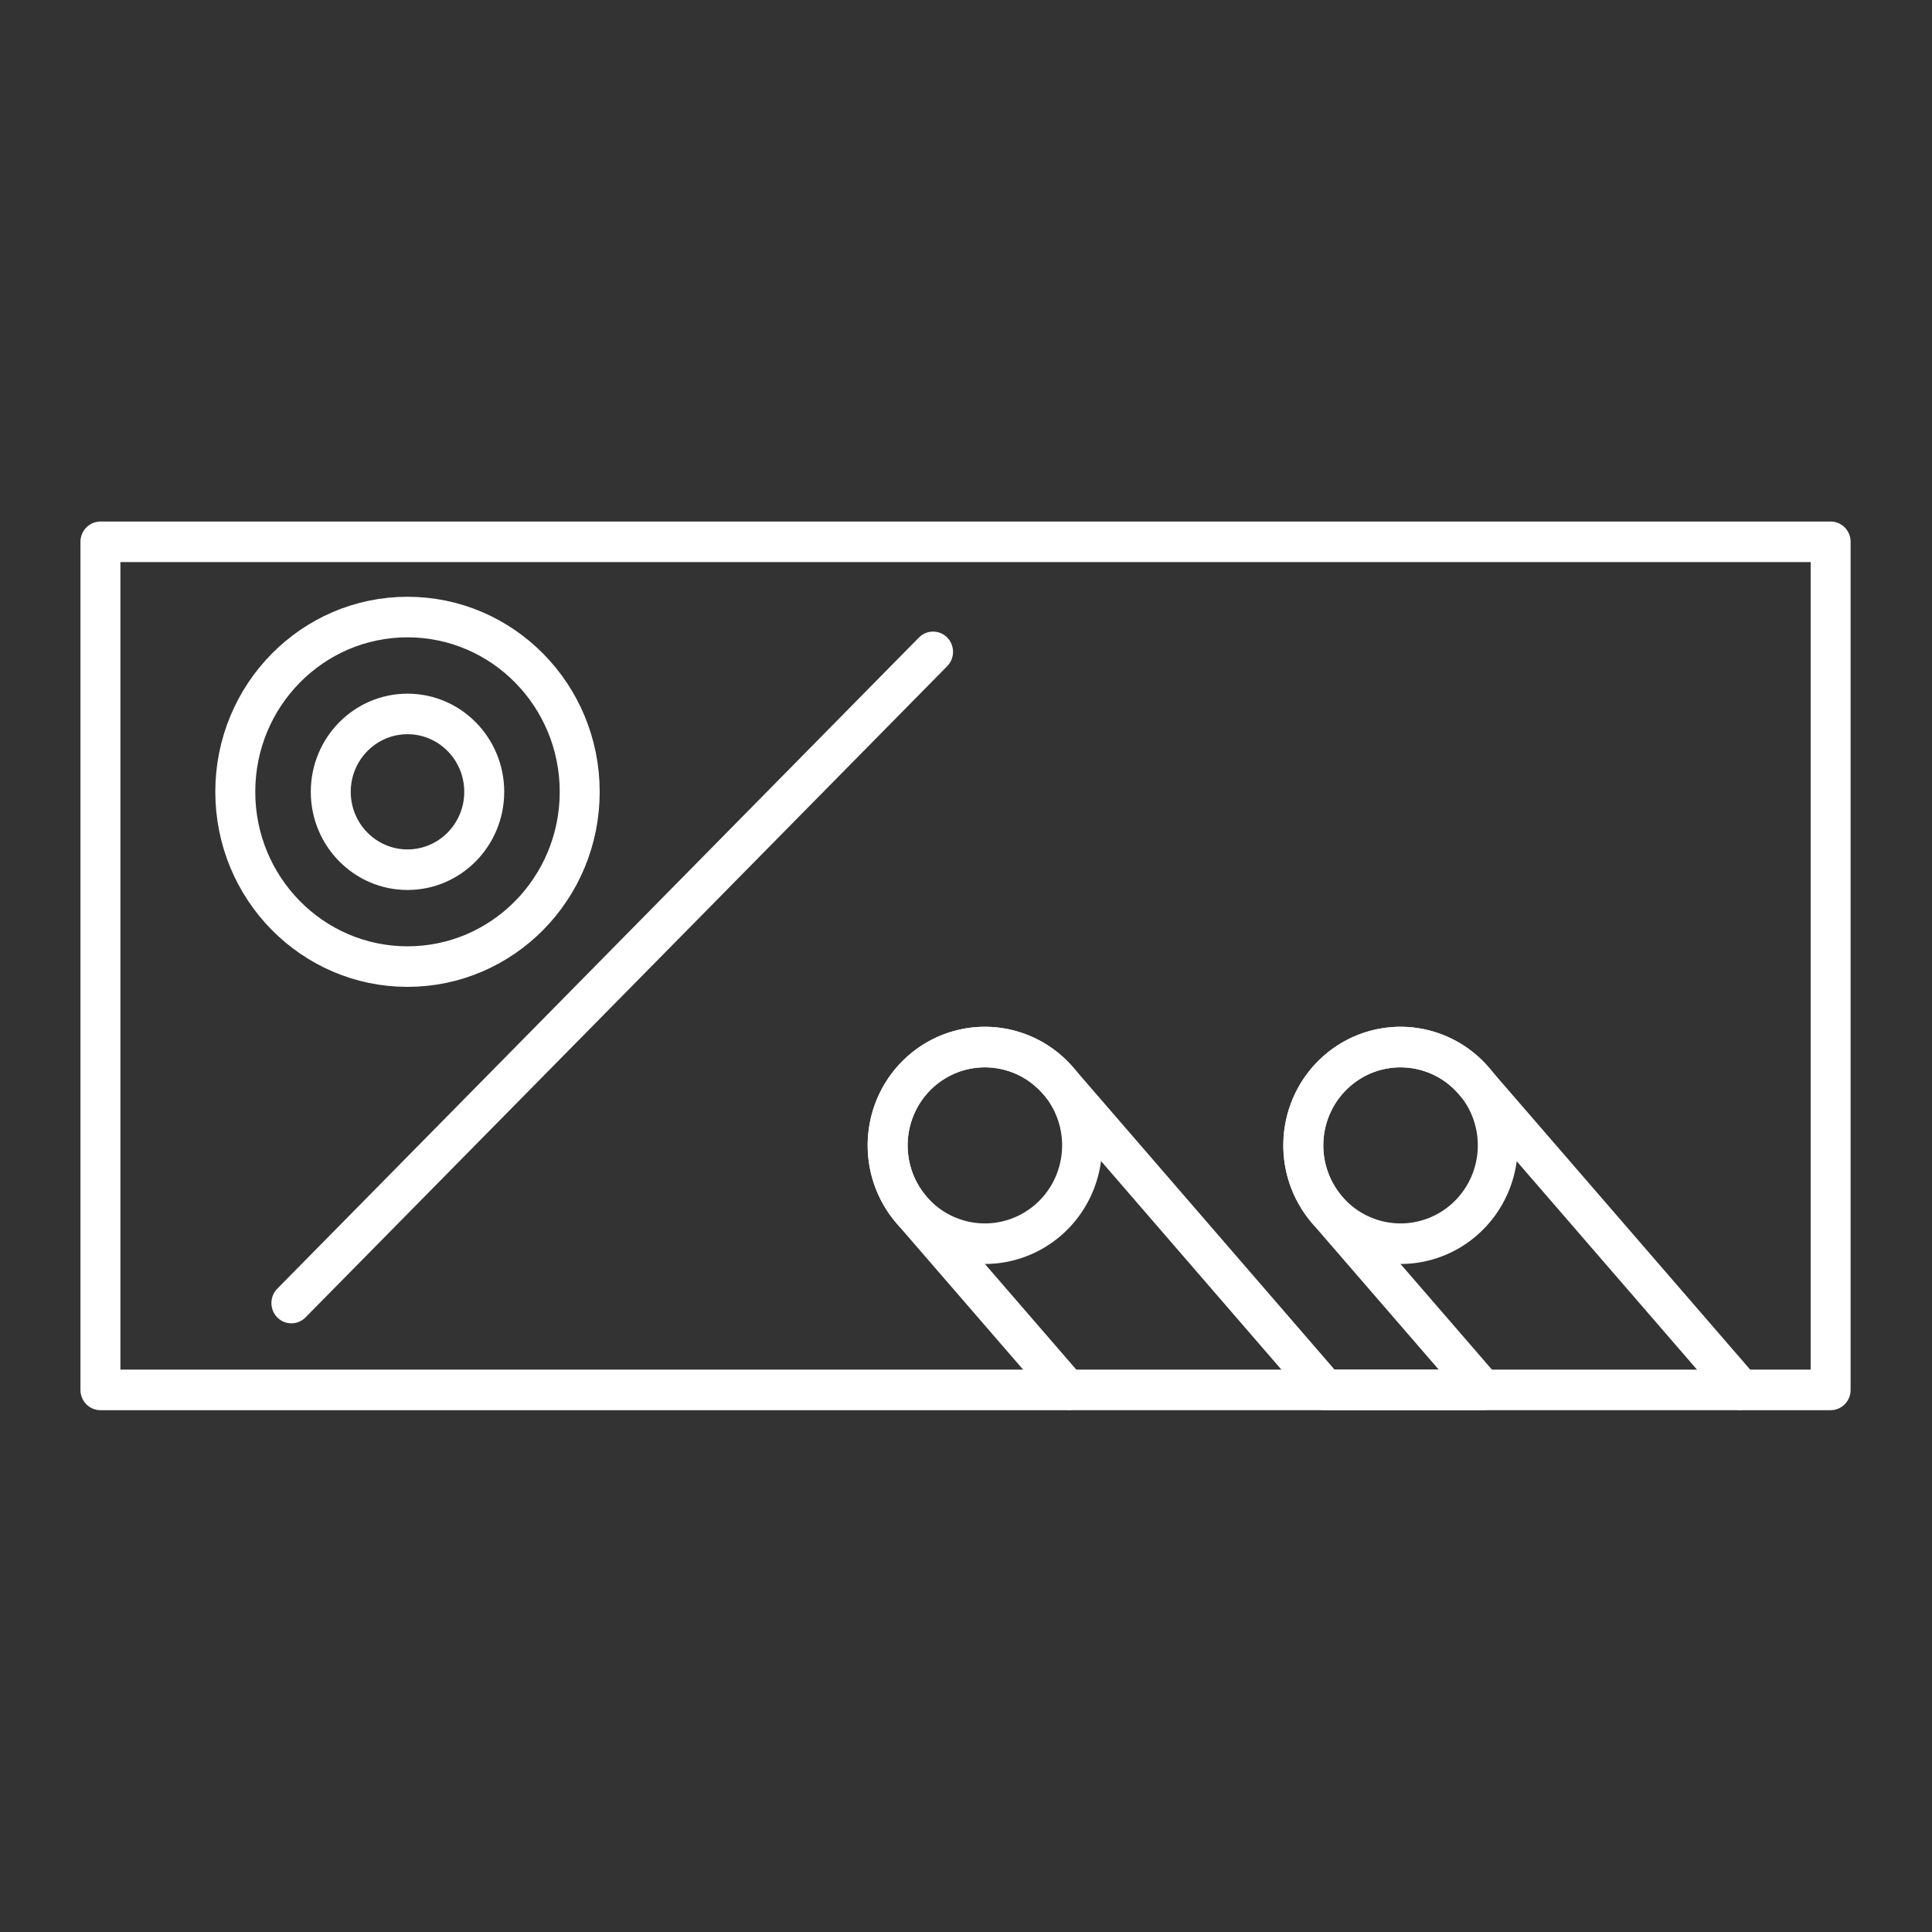 <?xml version="1.0" encoding="UTF-8" standalone="no"?>
<!-- Created with Inkscape (http://www.inkscape.org/) -->

<svg
   width="48"
   height="48"
   viewBox="0 0 48 48"
   version="1.1"
   id="svg5"
   inkscape:version="1.3.2 (091e20ef0f, 2023-11-25)"
   xml:space="preserve"
   sodipodi:docname="7800.svg"
   xmlns:inkscape="http://www.inkscape.org/namespaces/inkscape"
   xmlns:sodipodi="http://sodipodi.sourceforge.net/DTD/sodipodi-0.dtd"
   xmlns="http://www.w3.org/2000/svg"
   xmlns:svg="http://www.w3.org/2000/svg"><rect x="0" y="0" width="48" height="48" fill="#333333" stroke="none"/><sodipodi:namedview
     id="namedview7"
     pagecolor="#505050"
     bordercolor="#eeeeee"
     borderopacity="1"
     inkscape:pageshadow="0"
     inkscape:pageopacity="0"
     inkscape:pagecheckerboard="0"
     inkscape:document-units="px"
     showgrid="false"
     units="px"
     inkscape:zoom="11.773869"
     inkscape:cx="22.210202"
     inkscape:cy="19.704653"
     inkscape:window-width="1234"
     inkscape:window-height="1035"
     inkscape:window-x="10"
     inkscape:window-y="31"
     inkscape:window-maximized="1"
     inkscape:current-layer="layer1"
     inkscape:showpageshadow="0"
     inkscape:deskcolor="#d1d1d1"
     showguides="true"><sodipodi:guide
       position="24,39.66"
       orientation="-1,0"
       id="guide1"
       inkscape:locked="false"
       inkscape:label=""
       inkscape:color="rgb(0,134,229)" /></sodipodi:namedview><defs
     id="defs2" /><g
     inkscape:label="Layer 1"
     inkscape:groupmode="layer"
     id="layer1"><g
       id="g8"
       transform="matrix(1.617,0,0,1.641,-14.818,5.875)"
       style="stroke-width:0.614"><path
         id="path1"
         style="fill:none;stroke:#ffffff;stroke-width:0.614px;stroke-linecap:round;stroke-linejoin:round;stroke-opacity:1"
         d="M 10.707,4.623 V 17.463 H 24 25.562 l -2.391,-2.723 c -0.543,-0.619 -0.48,-1.558 0.141,-2.1 0.621,-0.541 1.566,-0.478 2.109,0.141 l 4.109,4.682 h 2.418 l -2.391,-2.723 c -0.543,-0.619 -0.48,-1.558 0.141,-2.1 0.621,-0.541 1.564,-0.478 2.107,0.141 l 4.111,4.682 h 1.375 V 4.623 H 24 Z" /><circle
         style="fill:none;stroke:#ffffff;stroke-width:0.614;stroke-linecap:round;stroke-linejoin:round"
         id="path2"
         cx="15.425"
         cy="8.408"
         r="2.646" /><circle
         style="fill:none;stroke:#ffffff;stroke-width:0.614;stroke-linecap:round;stroke-linejoin:round"
         id="circle2"
         cx="15.425"
         cy="8.408"
         r="1.179" /><path
         id="path3"
         style="fill:none;stroke:#ffffff;stroke-width:0.614;stroke-linecap:round;stroke-linejoin:round"
         d="m 25.28,14.881 a 1.489,1.494 90 0 1 -2.108,-0.14 1.489,1.494 90 0 1 0.141,-2.1 1.489,1.494 90 0 1 2.108,0.14 1.489,1.494 90 0 1 -0.141,2.1 z" /><path
         id="path5"
         style="fill:none;stroke:#ffffff;stroke-width:0.614;stroke-linecap:round;stroke-linejoin:round"
         d="m 31.667,14.881 a 1.489,1.494 90 0 1 -2.108,-0.14 1.489,1.494 90 0 1 0.141,-2.1 1.489,1.494 90 0 1 2.108,0.14 1.489,1.494 90 0 1 -0.141,2.1 z" /><path
         style="fill:none;stroke:#ffffff;stroke-width:0.614px;stroke-linecap:round;stroke-linejoin:miter;stroke-opacity:1"
         d="M 13.641,16.148 23.5,6.289"
         id="path7" /><path
         style="fill:none;stroke:#ffffff;stroke-width:0.614px;stroke-linecap:butt;stroke-linejoin:miter;stroke-opacity:1"
         d="M 25.562,17.463 H 35.918"
         id="path8" /></g></g></svg>
